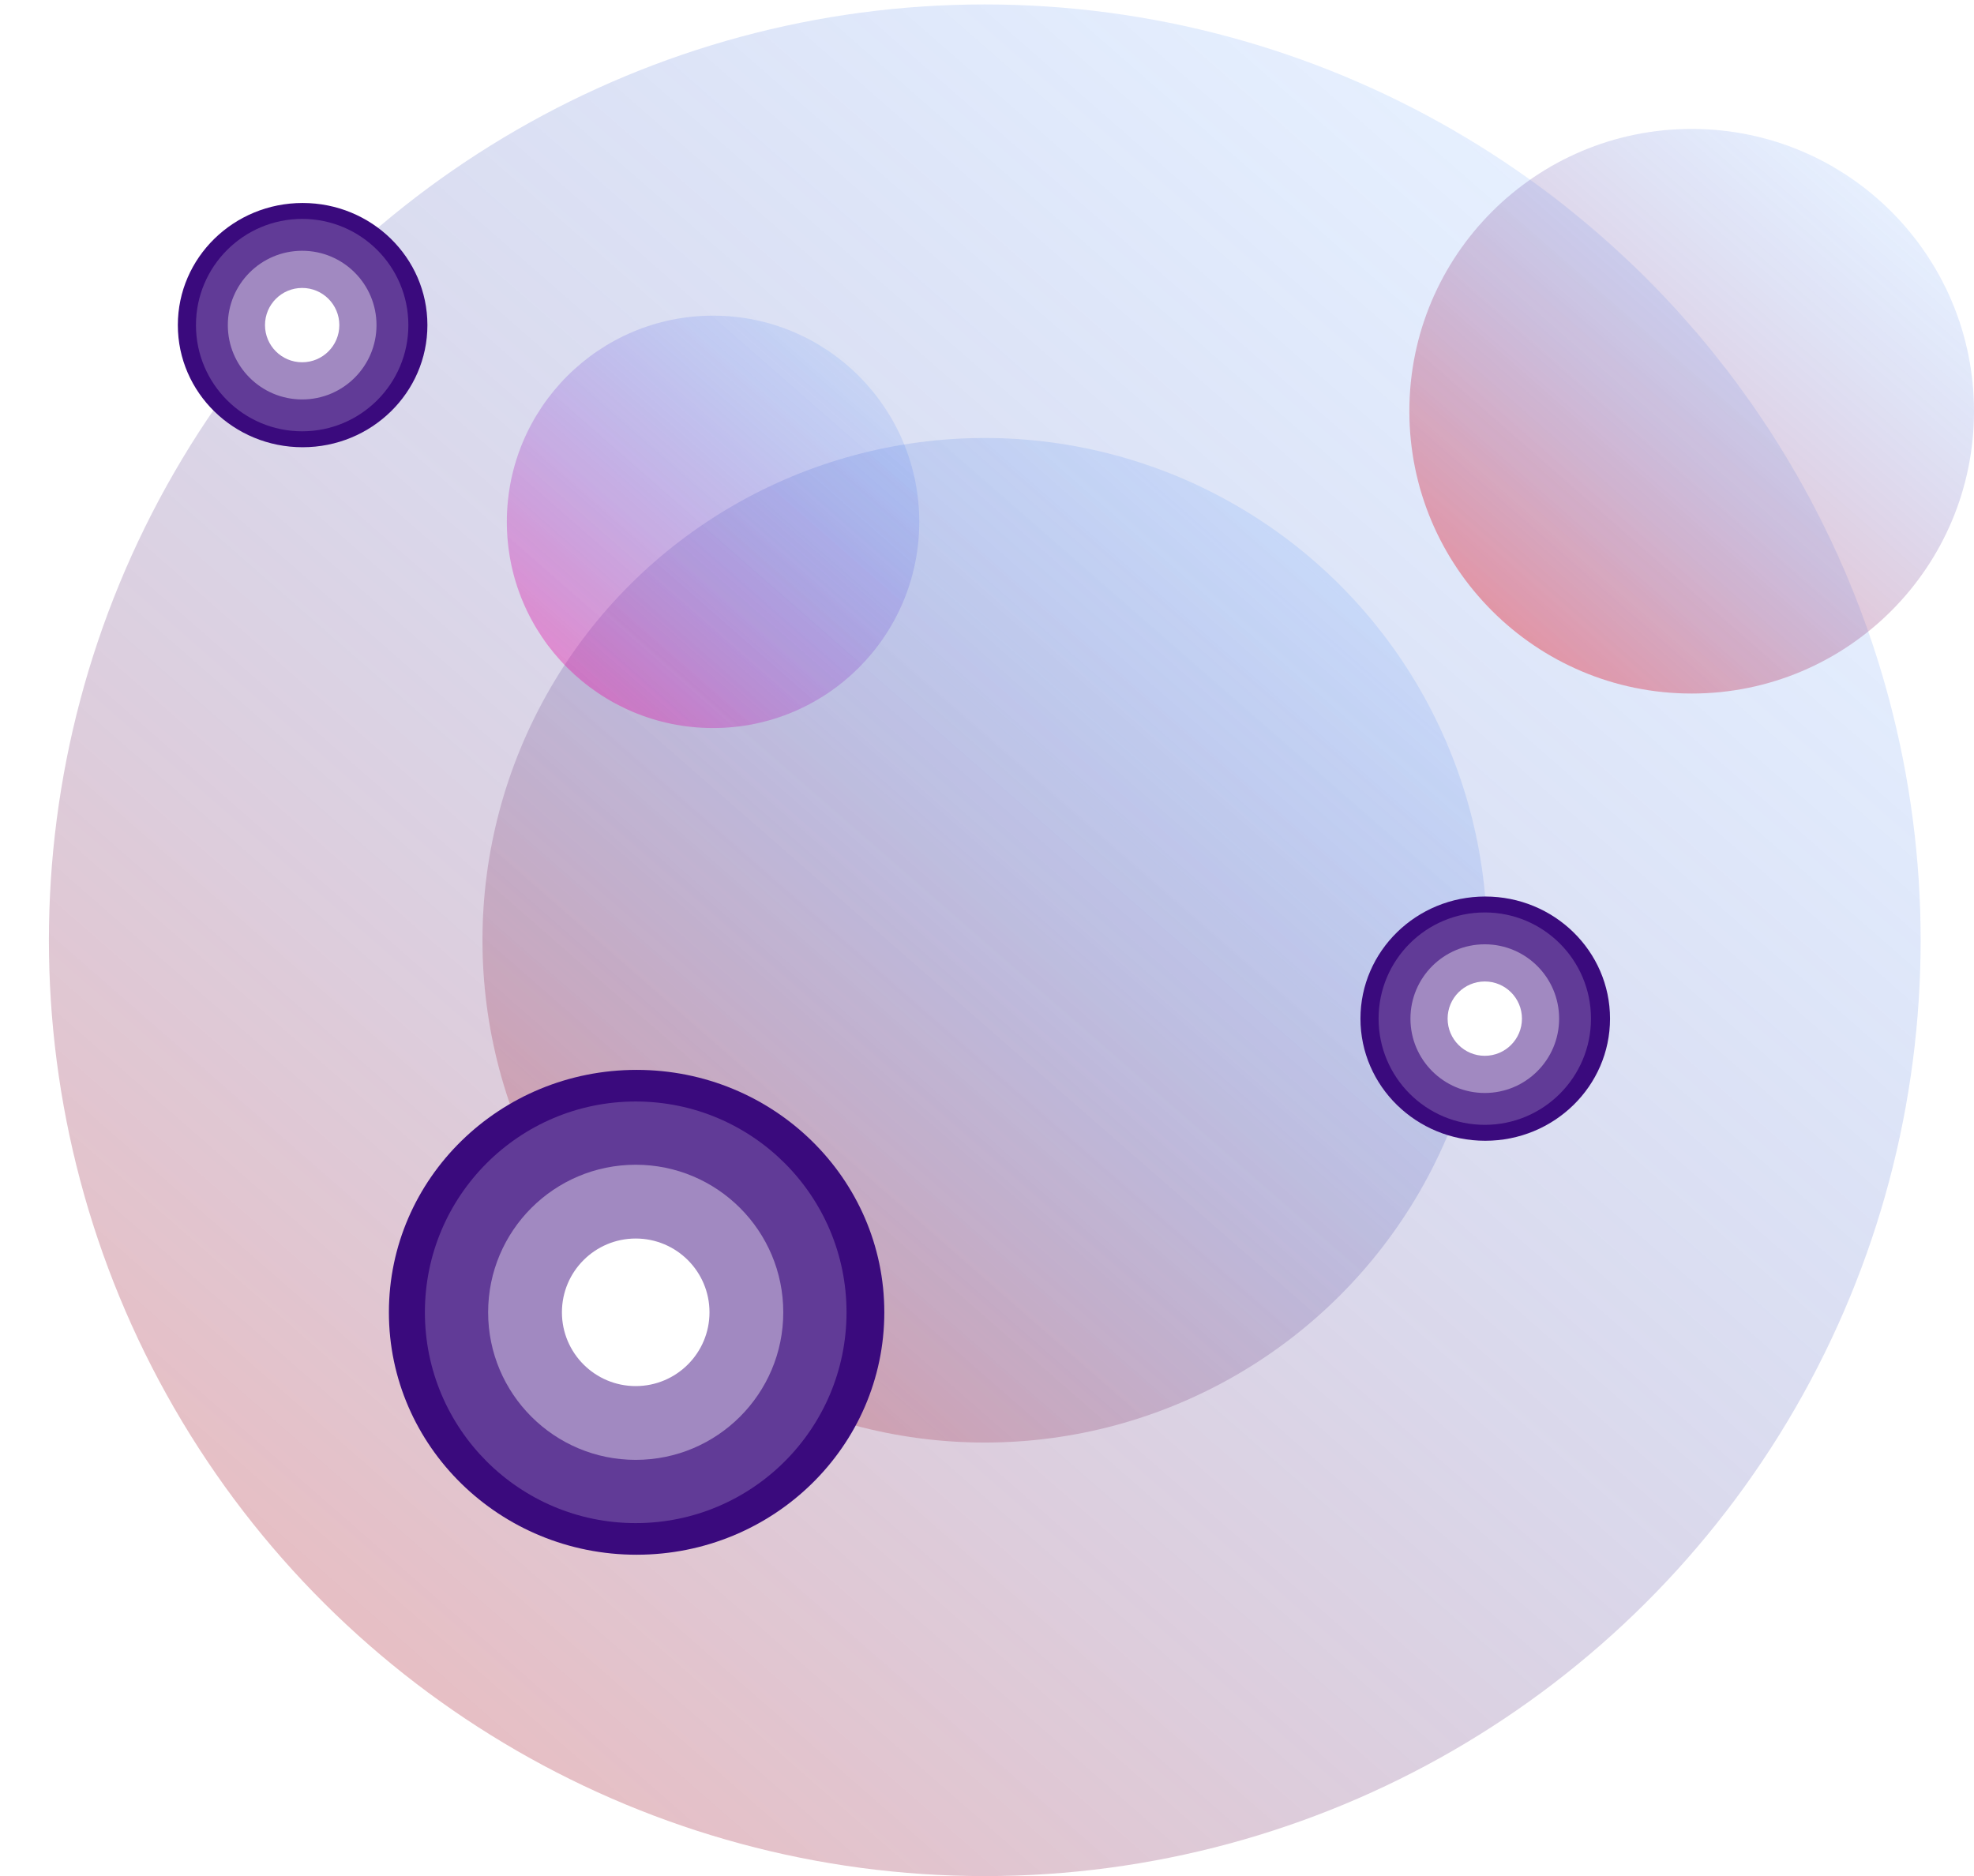 <svg width="444" height="422" viewBox="0 0 444 422" fill="none" xmlns="http://www.w3.org/2000/svg">
<ellipse cx="221.499" cy="211.498" rx="210.5" ry="210.5" transform="rotate(90 221.499 211.498)" fill="url(#paint0_linear_1_1154)" fill-opacity="0.4"/>
<ellipse cx="221.499" cy="211.498" rx="112.98" ry="112.98" transform="rotate(90 221.499 211.498)" fill="url(#paint1_linear_1_1154)" fill-opacity="0.4"/>
<ellipse cx="380.499" cy="92.5" rx="63.5" ry="63.5" transform="rotate(90 380.499 92.5)" fill="url(#paint2_linear_1_1154)" fill-opacity="0.4"/>
<ellipse cx="160.381" cy="117.382" rx="46.381" ry="46.381" transform="rotate(90 160.381 117.382)" fill="url(#paint3_linear_1_1154)" fill-opacity="0.4"/>
<g filter="url(#filter0_f_1_1154)">
<ellipse rx="54.53" ry="55.716" transform="matrix(-4.37114e-08 -1 -1 4.37114e-08 143.188 295.183)" fill="#3A0A7D"/>
</g>
<circle r="33.192" transform="matrix(-4.37114e-08 -1 -1 4.37114e-08 142.985 295.183)" fill="white" fill-opacity="0.4"/>
<circle r="47.418" transform="matrix(-4.37114e-08 -1 -1 4.37114e-08 142.986 295.183)" fill="white" fill-opacity="0.2"/>
<circle r="16.596" transform="matrix(-4.37114e-08 -1 -1 4.37114e-08 142.986 295.183)" fill="white"/>
<g filter="url(#filter1_f_1_1154)">
<ellipse rx="27.47" ry="28.067" transform="matrix(-4.37114e-08 -1 -1 4.37114e-08 334.066 229.128)" fill="#3A0A7D"/>
</g>
<circle r="16.721" transform="matrix(-4.37114e-08 -1 -1 4.37114e-08 333.964 229.128)" fill="white" fill-opacity="0.4"/>
<circle r="23.887" transform="matrix(-4.37114e-08 -1 -1 4.37114e-08 333.964 229.128)" fill="white" fill-opacity="0.2"/>
<circle r="8.36" transform="matrix(-4.37114e-08 -1 -1 4.37114e-08 333.964 229.128)" fill="white"/>
<g filter="url(#filter2_f_1_1154)">
<ellipse rx="27.47" ry="28.067" transform="matrix(-4.37114e-08 -1 -1 4.37114e-08 68.067 73.128)" fill="#3A0A7D"/>
</g>
<circle r="16.721" transform="matrix(-4.37114e-08 -1 -1 4.37114e-08 67.964 73.128)" fill="white" fill-opacity="0.4"/>
<circle r="23.887" transform="matrix(-4.37114e-08 -1 -1 4.37114e-08 67.964 73.128)" fill="white" fill-opacity="0.2"/>
<circle r="8.36" transform="matrix(-4.37114e-08 -1 -1 4.37114e-08 67.964 73.128)" fill="white"/>
<defs>
<filter id="filter0_f_1_1154" x="47.472" y="200.653" width="191.432" height="189.061" filterUnits="userSpaceOnUse" color-interpolation-filters="sRGB">
<feFlood flood-opacity="0" result="BackgroundImageFix"/>
<feBlend mode="normal" in="SourceGraphic" in2="BackgroundImageFix" result="shape"/>
<feGaussianBlur stdDeviation="20" result="effect1_foregroundBlur_1_1154"/>
</filter>
<filter id="filter1_f_1_1154" x="265.999" y="161.658" width="136.134" height="134.939" filterUnits="userSpaceOnUse" color-interpolation-filters="sRGB">
<feFlood flood-opacity="0" result="BackgroundImageFix"/>
<feBlend mode="normal" in="SourceGraphic" in2="BackgroundImageFix" result="shape"/>
<feGaussianBlur stdDeviation="20" result="effect1_foregroundBlur_1_1154"/>
</filter>
<filter id="filter2_f_1_1154" x="-0" y="5.658" width="136.134" height="134.939" filterUnits="userSpaceOnUse" color-interpolation-filters="sRGB">
<feFlood flood-opacity="0" result="BackgroundImageFix"/>
<feBlend mode="normal" in="SourceGraphic" in2="BackgroundImageFix" result="shape"/>
<feGaussianBlur stdDeviation="20" result="effect1_foregroundBlur_1_1154"/>
</filter>
<linearGradient id="paint0_linear_1_1154" x1="10.999" y1="100.455" x2="378.891" y2="421.998" gradientUnits="userSpaceOnUse">
<stop stop-color="#0066FF" stop-opacity="0.22"/>
<stop offset="1" stop-color="#D14F4F"/>
</linearGradient>
<linearGradient id="paint1_linear_1_1154" x1="108.519" y1="151.898" x2="305.975" y2="324.478" gradientUnits="userSpaceOnUse">
<stop stop-color="#0066FF" stop-opacity="0.22"/>
<stop offset="1" stop-color="#D14F4F"/>
</linearGradient>
<linearGradient id="paint2_linear_1_1154" x1="316.999" y1="59.002" x2="427.978" y2="156" gradientUnits="userSpaceOnUse">
<stop stop-color="#0066FF" stop-opacity="0.22"/>
<stop offset="1" stop-color="#FF0202"/>
</linearGradient>
<linearGradient id="paint3_linear_1_1154" x1="114" y1="92.914" x2="195.061" y2="163.763" gradientUnits="userSpaceOnUse">
<stop stop-color="#0066FF" stop-opacity="0.22"/>
<stop offset="1" stop-color="#FE0098"/>
</linearGradient>
</defs>
</svg>
